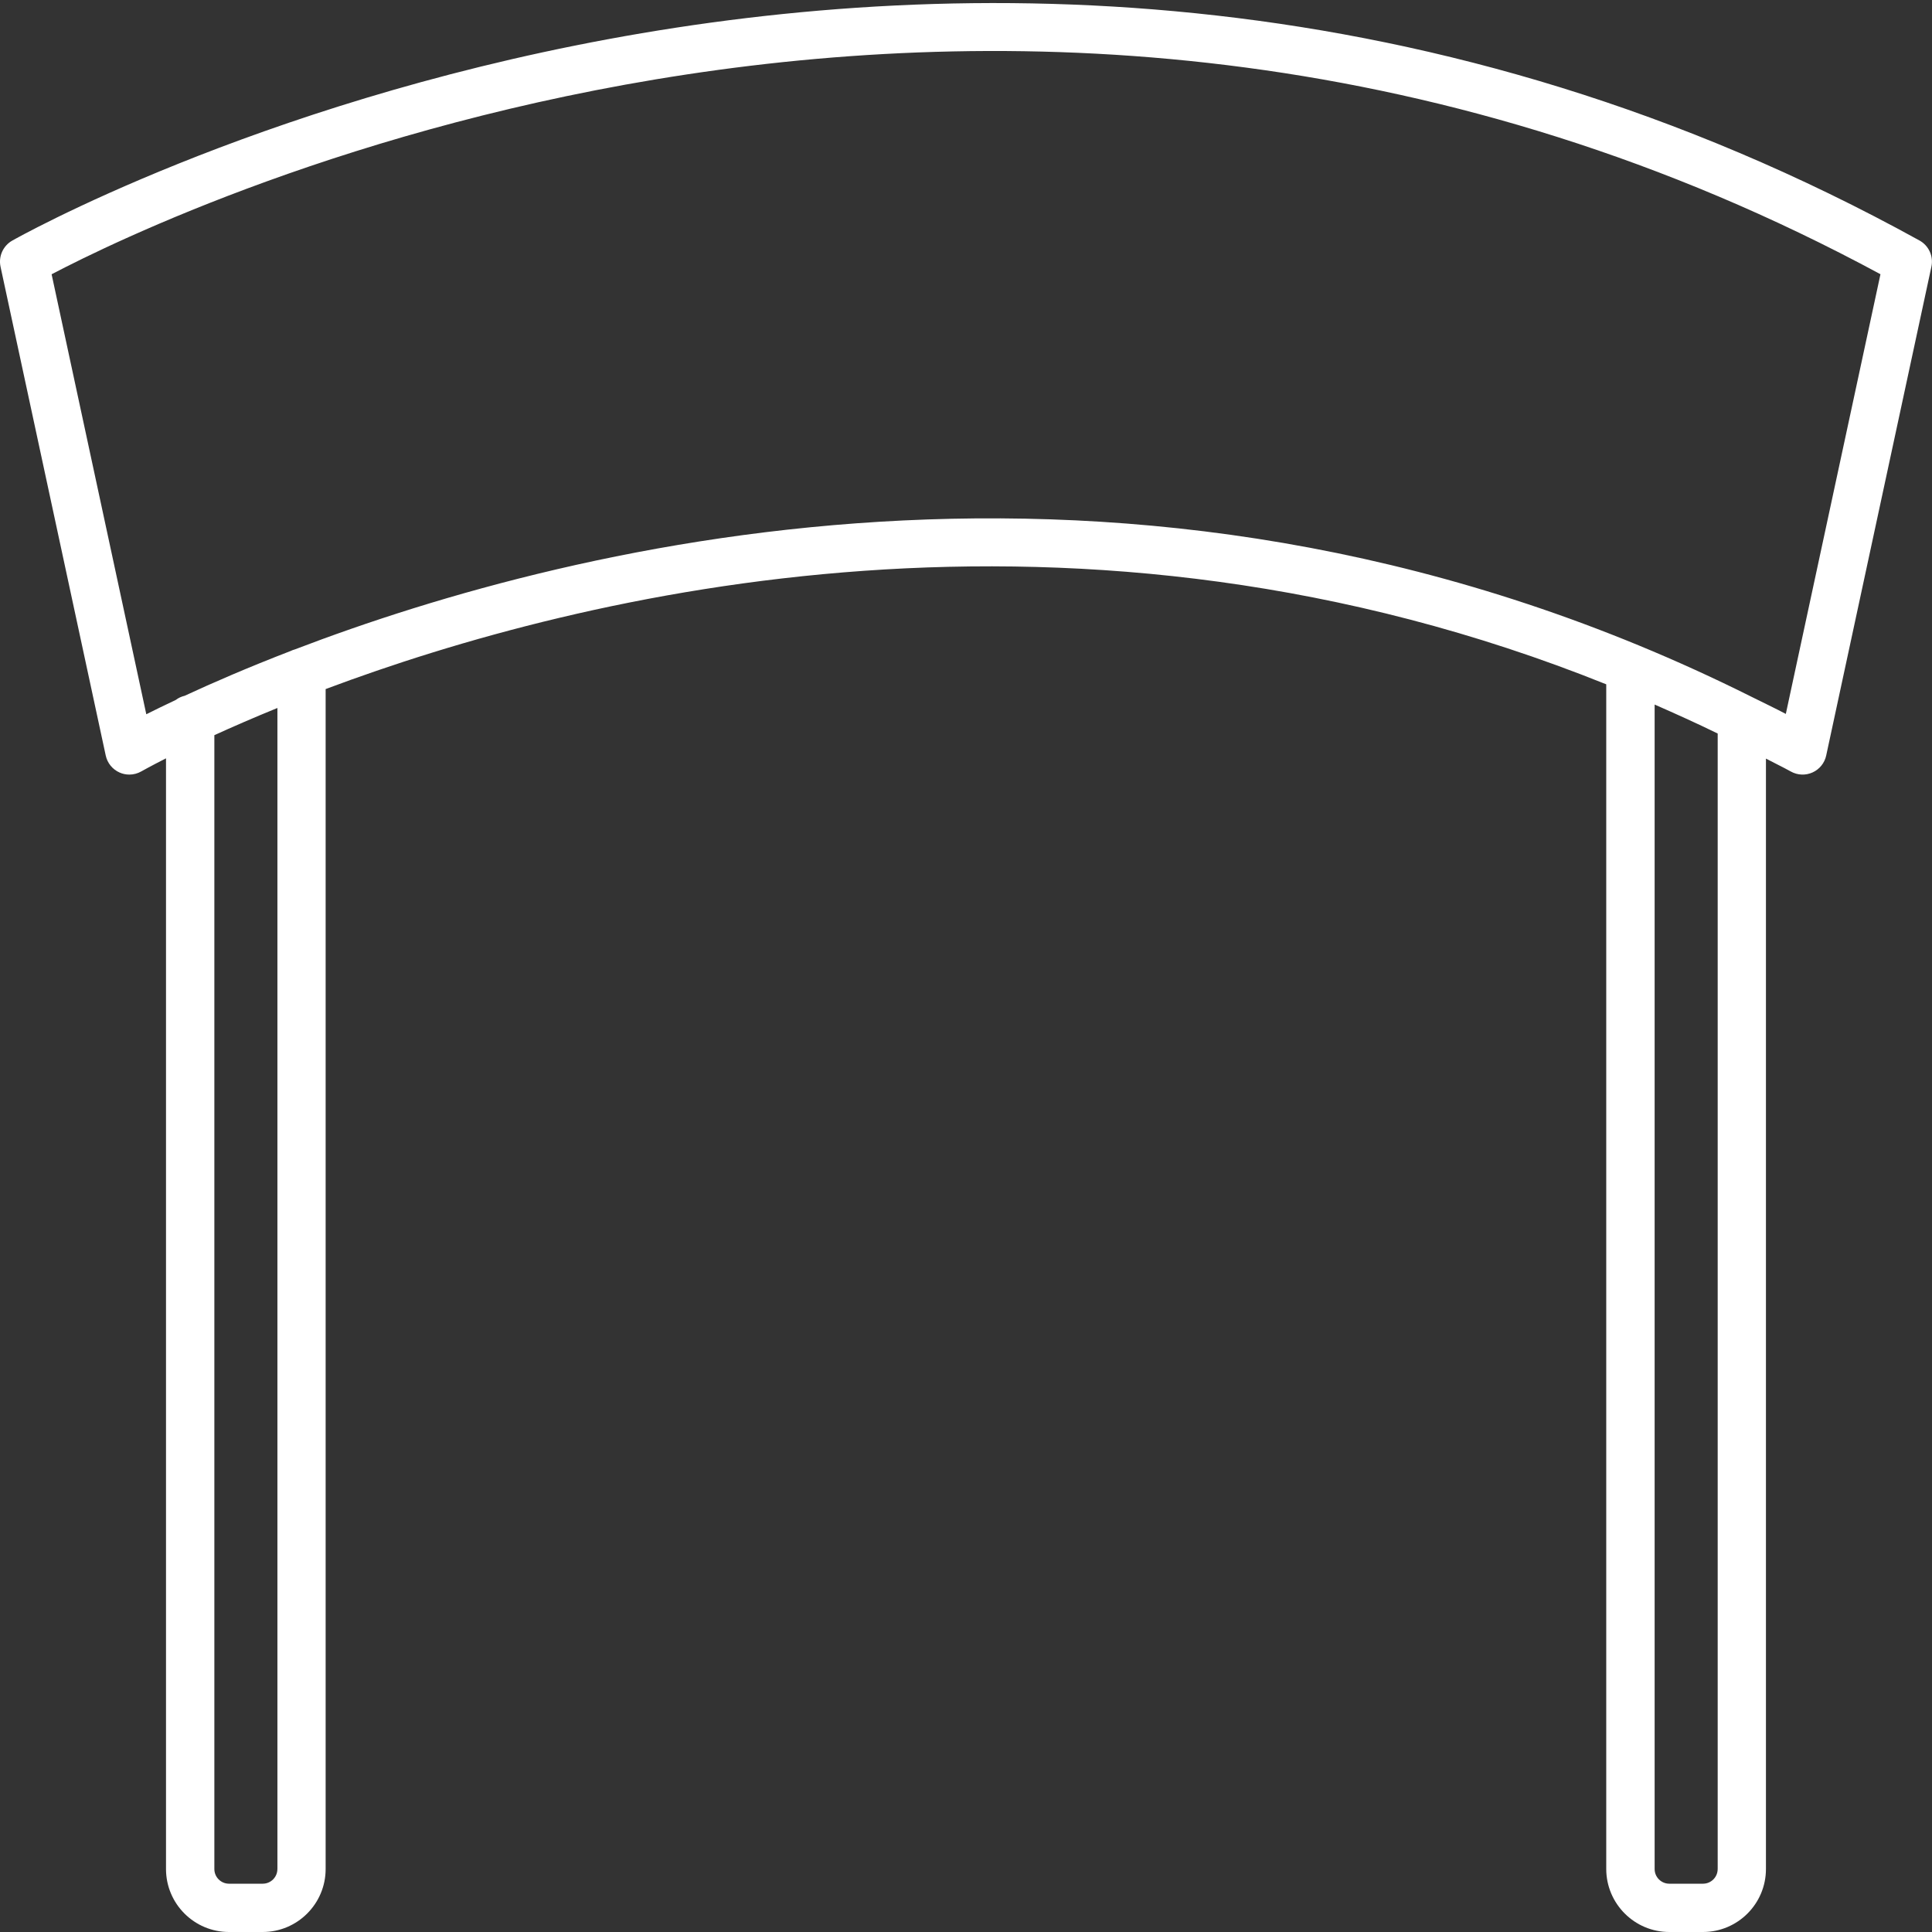 <?xml version="1.0" encoding="UTF-8"?>
<svg width="80px" height="80px" viewBox="0 0 80 80" version="1.1" xmlns="http://www.w3.org/2000/svg" xmlns:xlink="http://www.w3.org/1999/xlink">
    <rect x="0" y="0" width="80" height="80" fill="#333333" stroke="none"/>
    <!-- Generator: Sketch 57.1 (83088) - https://sketch.com -->
    <title>noun_Zoo_1247062</title>
    <desc>Created with Sketch.</desc>
    <g id="0.2---Membership" stroke="none" stroke-width="1" fill="none" fill-rule="evenodd">
        <g id="Membership" transform="translate(-235, -1182)" fill="#FFFFFF" fill-rule="nonzero">
            <g id="admission-copy" transform="translate(158, 1154)">
                <g id="noun_Zoo_1247062" transform="translate(77, 28)">
                    <path d="M69.121,80 L70.517,80 C71.955,80 73.124,78.83 73.124,77.393 L73.124,31.412 C73.469,31.595 73.814,31.758 74.159,31.949 C74.437,32.103 74.768,32.115 75.056,31.984 C75.344,31.853 75.553,31.593 75.619,31.284 L79.975,11.044 C80.068,10.612 79.867,10.171 79.481,9.958 C39.577,-12.057 0.887,9.746 0.5,9.967 C0.124,10.184 -0.069,10.619 0.022,11.044 L4.378,31.284 C4.445,31.596 4.657,31.858 4.95,31.988 C5.079,32.046 5.218,32.074 5.355,32.074 C5.528,32.074 5.701,32.029 5.855,31.94 C5.887,31.921 6.243,31.722 6.874,31.401 L6.874,77.393 C6.874,78.831 8.044,80 9.481,80 L10.877,80 C12.315,80 13.484,78.83 13.484,77.393 L13.484,28.533 C24.128,24.539 44.607,19.533 66.511,28.336 L66.511,77.393 C66.514,78.831 67.684,80 69.121,80 Z M71.125,77.393 C71.125,77.728 70.853,78 70.518,78 L69.122,78 C68.787,78 68.515,77.728 68.515,77.393 L68.515,29.174 C69.384,29.556 70.254,29.947 71.126,30.374 L71.126,77.393 L71.125,77.393 Z M11.486,77.393 C11.486,77.728 11.214,78 10.879,78 L9.483,78 C9.148,78 8.876,77.728 8.876,77.393 L8.876,30.442 C9.622,30.101 10.492,29.722 11.487,29.316 L11.487,77.393 L11.486,77.393 Z M12.214,26.889 C12.149,26.908 12.088,26.928 12.03,26.958 C10.263,27.639 8.793,28.279 7.648,28.81 C7.51,28.843 7.386,28.9 7.277,28.984 C6.81,29.204 6.393,29.407 6.058,29.576 L2.137,11.357 C7.224,8.689 41.938,-8.04 77.866,11.355 L73.947,29.562 C73.476,29.313 73.006,29.093 72.535,28.857 C72.524,28.852 72.514,28.846 72.503,28.841 C47.703,16.453 23.841,22.437 12.214,26.889 Z" id="Shape"></path>
                </g>
            </g>
        </g>
    </g>
</svg>